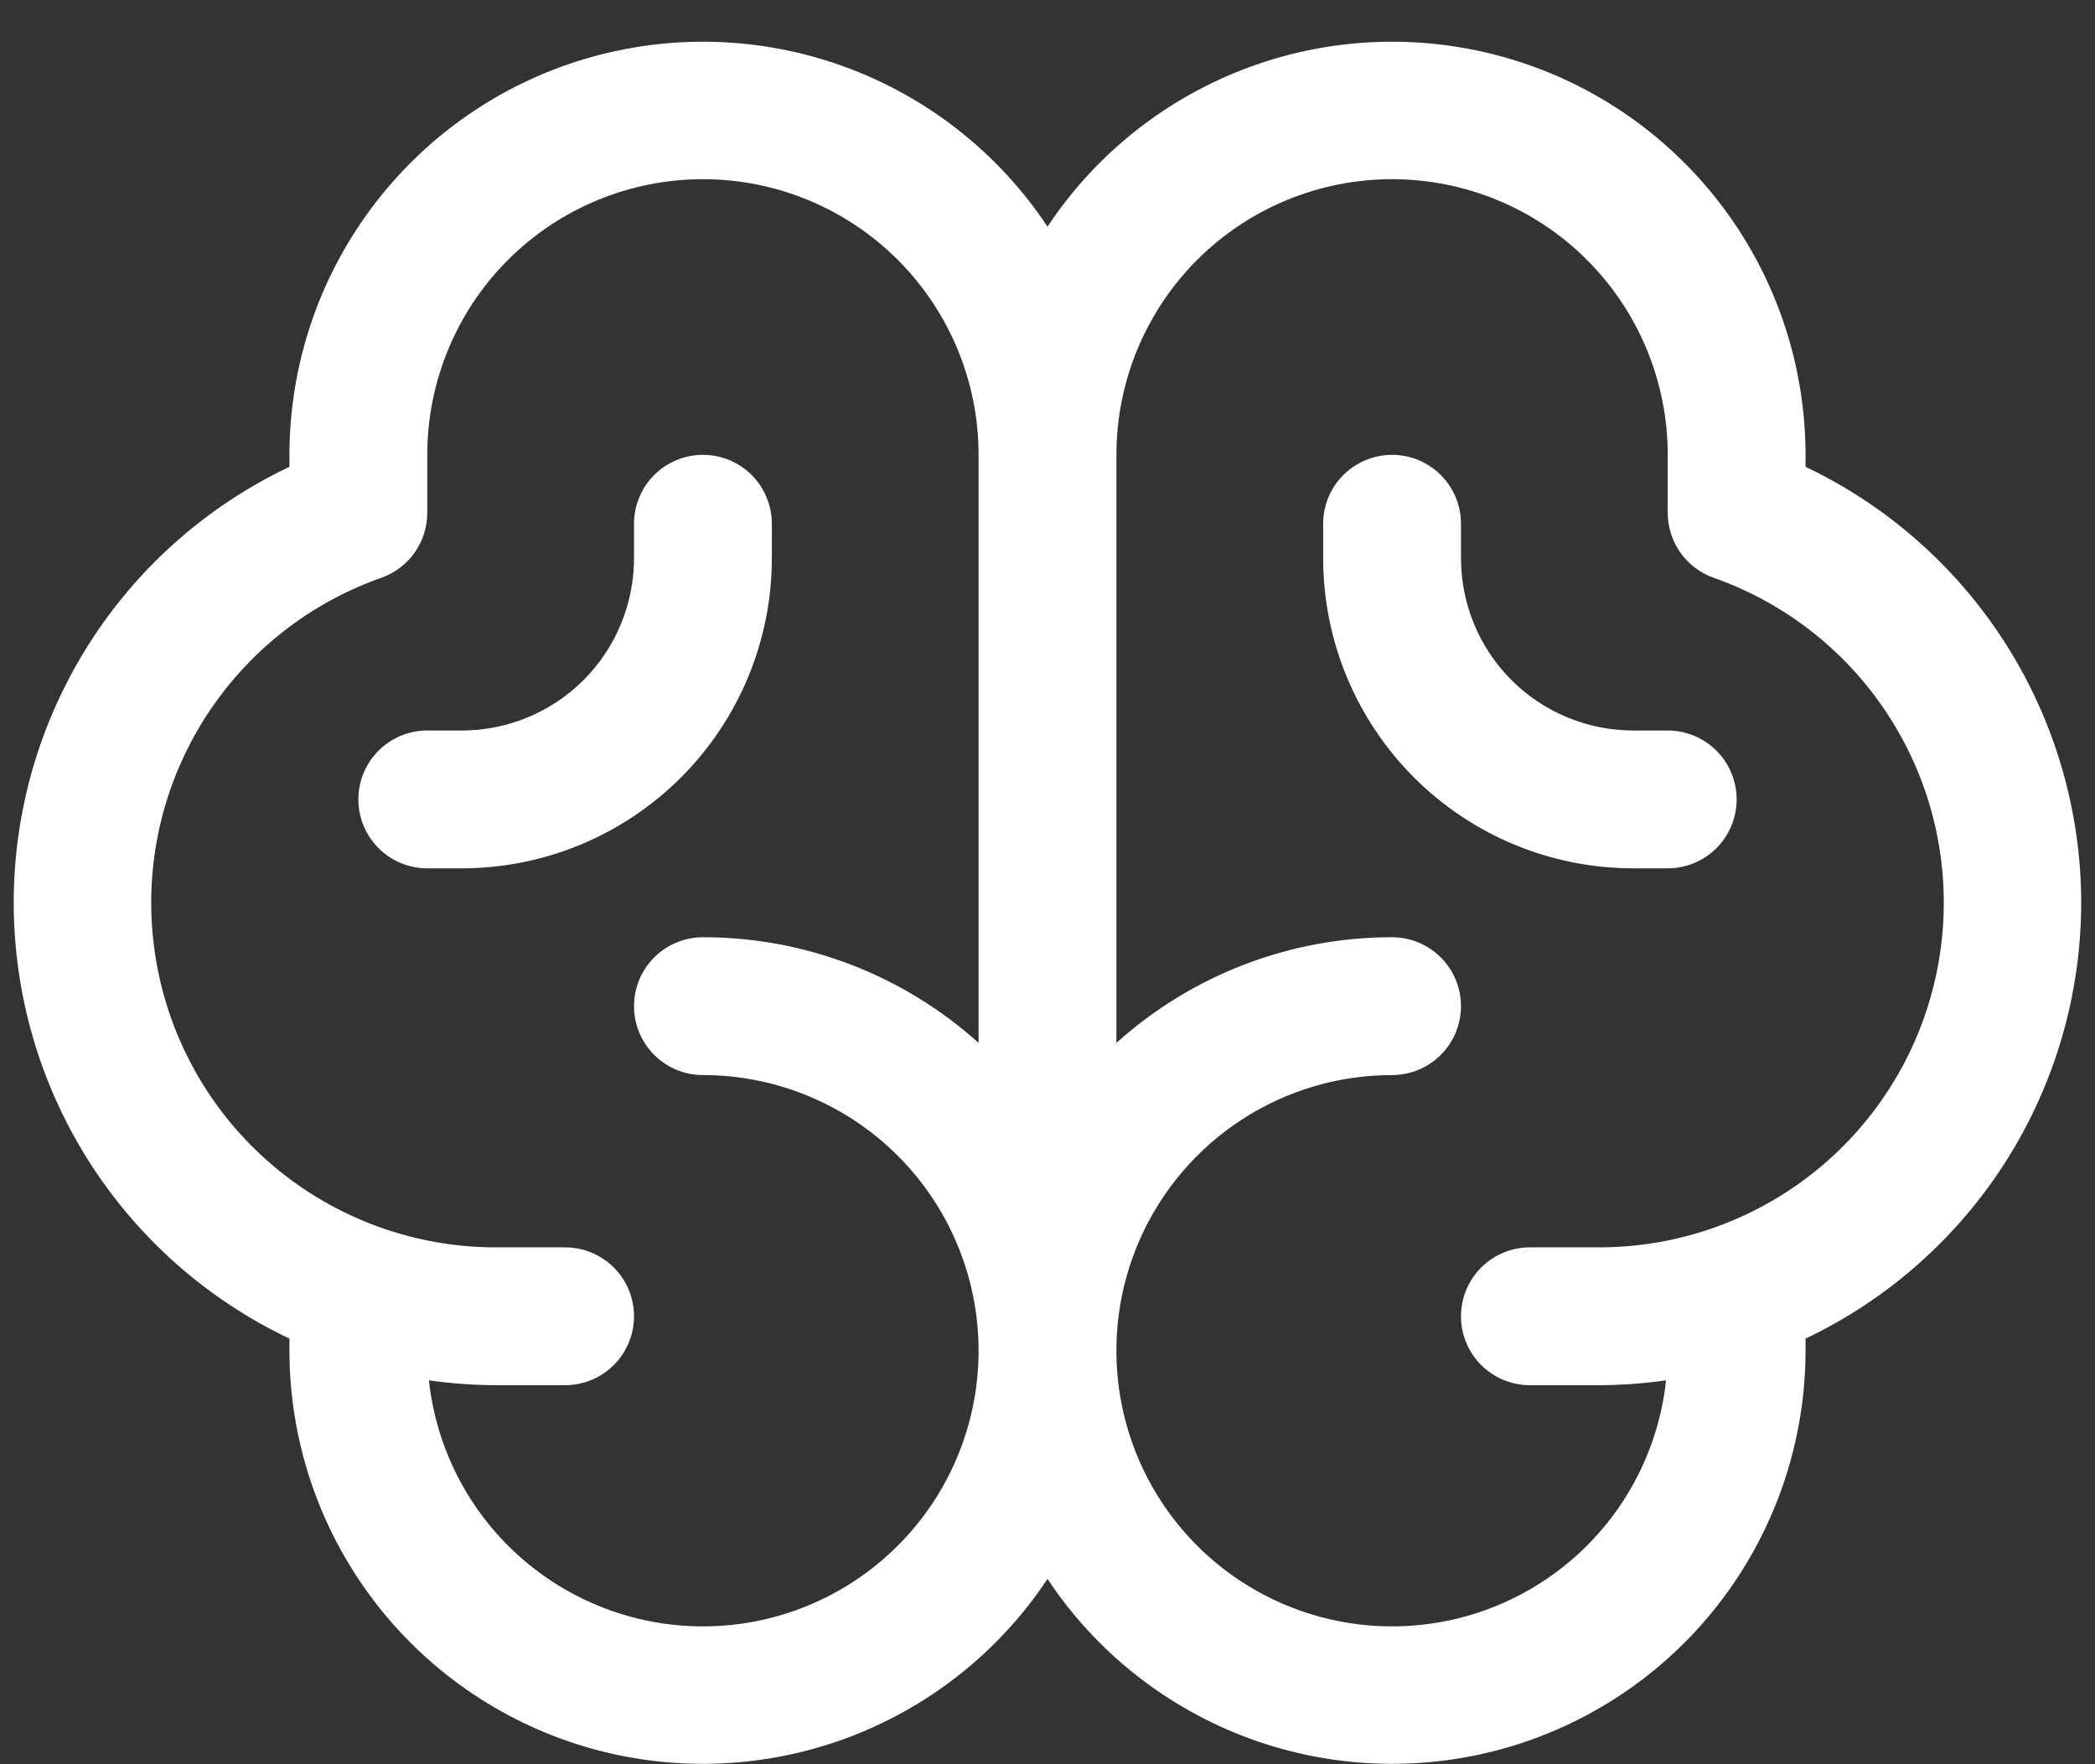 <svg width="38" height="32" viewBox="0 0 38 32" fill="none" xmlns="http://www.w3.org/2000/svg">
<rect x="0" y="0" width="38" height="32" fill="#333333" stroke="none"/>
<path d="M37.75 16.375C37.748 14.719 37.278 13.098 36.393 11.698C35.508 10.299 34.245 9.179 32.75 8.467V8.25C32.748 6.639 32.229 5.072 31.267 3.78C30.306 2.488 28.954 1.539 27.412 1.075C25.87 0.611 24.219 0.655 22.704 1.202C21.189 1.749 19.89 2.769 19 4.111C18.11 2.769 16.811 1.749 15.296 1.202C13.781 0.655 12.13 0.611 10.588 1.075C9.046 1.539 7.694 2.488 6.733 3.78C5.771 5.072 5.251 6.639 5.25 8.25V8.467C3.754 9.177 2.489 10.296 1.604 11.696C0.719 13.095 0.249 14.717 0.249 16.373C0.249 18.029 0.719 19.651 1.604 21.051C2.489 22.451 3.754 23.57 5.25 24.28V24.5C5.251 26.11 5.771 27.678 6.733 28.97C7.694 30.262 9.046 31.211 10.588 31.675C12.13 32.139 13.781 32.094 15.296 31.548C16.811 31.001 18.11 29.981 19 28.639C19.89 29.981 21.189 31.001 22.704 31.548C24.219 32.094 25.87 32.139 27.412 31.675C28.954 31.211 30.306 30.262 31.267 28.97C32.229 27.678 32.748 26.11 32.75 24.5V24.28C34.245 23.569 35.508 22.449 36.393 21.05C37.278 19.651 37.748 18.03 37.75 16.375ZM12.75 29.5C11.517 29.5 10.328 29.044 9.41 28.22C8.493 27.397 7.912 26.263 7.78 25.037C8.184 25.095 8.592 25.124 9 25.125H10.25C10.582 25.125 10.899 24.993 11.134 24.759C11.368 24.524 11.5 24.206 11.5 23.875C11.5 23.543 11.368 23.225 11.134 22.991C10.899 22.757 10.582 22.625 10.25 22.625H9C7.524 22.627 6.096 22.106 4.967 21.156C3.838 20.205 3.082 18.886 2.833 17.431C2.583 15.977 2.856 14.481 3.604 13.209C4.352 11.936 5.525 10.97 6.917 10.48C7.161 10.393 7.372 10.234 7.521 10.023C7.67 9.812 7.75 9.56 7.75 9.301V8.25C7.75 6.924 8.277 5.652 9.214 4.714C10.152 3.777 11.424 3.25 12.75 3.25C14.076 3.25 15.348 3.777 16.285 4.714C17.223 5.652 17.75 6.924 17.75 8.25V18.916C16.377 17.681 14.596 16.998 12.75 17C12.418 17 12.101 17.132 11.866 17.366C11.632 17.6 11.5 17.918 11.5 18.25C11.5 18.581 11.632 18.899 11.866 19.134C12.101 19.368 12.418 19.5 12.75 19.5C14.076 19.5 15.348 20.027 16.285 20.964C17.223 21.902 17.75 23.174 17.75 24.5C17.75 25.826 17.223 27.098 16.285 28.035C15.348 28.973 14.076 29.5 12.75 29.5ZM29 22.625H27.75C27.418 22.625 27.101 22.757 26.866 22.991C26.632 23.225 26.5 23.543 26.5 23.875C26.5 24.206 26.632 24.524 26.866 24.759C27.101 24.993 27.418 25.125 27.75 25.125H29C29.408 25.124 29.816 25.095 30.22 25.037C30.116 25.998 29.737 26.908 29.127 27.657C28.517 28.406 27.703 28.962 26.784 29.259C25.864 29.555 24.878 29.579 23.946 29.327C23.013 29.075 22.174 28.559 21.528 27.84C20.883 27.121 20.46 26.23 20.31 25.276C20.16 24.322 20.29 23.345 20.683 22.462C21.077 21.58 21.718 20.831 22.528 20.305C23.339 19.779 24.284 19.5 25.25 19.5C25.581 19.5 25.899 19.368 26.134 19.134C26.368 18.899 26.5 18.581 26.5 18.25C26.5 17.918 26.368 17.6 26.134 17.366C25.899 17.132 25.581 17 25.25 17C23.404 16.998 21.623 17.681 20.25 18.916V8.25C20.25 6.924 20.777 5.652 21.714 4.714C22.652 3.777 23.924 3.25 25.25 3.25C26.576 3.25 27.848 3.777 28.785 4.714C29.723 5.652 30.25 6.924 30.25 8.25V9.301C30.25 9.56 30.33 9.812 30.479 10.023C30.628 10.234 30.839 10.393 31.083 10.48C32.475 10.97 33.648 11.936 34.396 13.209C35.144 14.481 35.417 15.977 35.167 17.431C34.918 18.886 34.162 20.205 33.033 21.156C31.904 22.106 30.476 22.627 29 22.625ZM31.5 14.5C31.5 14.831 31.368 15.149 31.134 15.384C30.899 15.618 30.581 15.75 30.25 15.75H29.625C28.133 15.75 26.702 15.157 25.648 14.102C24.593 13.047 24 11.617 24 10.125V9.5C24 9.168 24.132 8.85 24.366 8.616C24.601 8.382 24.918 8.25 25.25 8.25C25.581 8.25 25.899 8.382 26.134 8.616C26.368 8.85 26.5 9.168 26.5 9.5V10.125C26.5 10.954 26.829 11.748 27.415 12.335C28.001 12.921 28.796 13.25 29.625 13.25H30.25C30.581 13.25 30.899 13.382 31.134 13.616C31.368 13.85 31.5 14.168 31.5 14.5ZM8.375 15.75H7.75C7.418 15.75 7.1 15.618 6.866 15.384C6.632 15.149 6.5 14.831 6.5 14.5C6.5 14.168 6.632 13.85 6.866 13.616C7.1 13.382 7.418 13.25 7.75 13.25H8.375C9.204 13.25 9.999 12.921 10.585 12.335C11.171 11.748 11.5 10.954 11.5 10.125V9.5C11.5 9.168 11.632 8.85 11.866 8.616C12.101 8.382 12.418 8.25 12.75 8.25C13.082 8.25 13.399 8.382 13.634 8.616C13.868 8.85 14 9.168 14 9.5V10.125C14 11.617 13.407 13.047 12.352 14.102C11.297 15.157 9.867 15.75 8.375 15.75Z" fill="white"/>
</svg>
